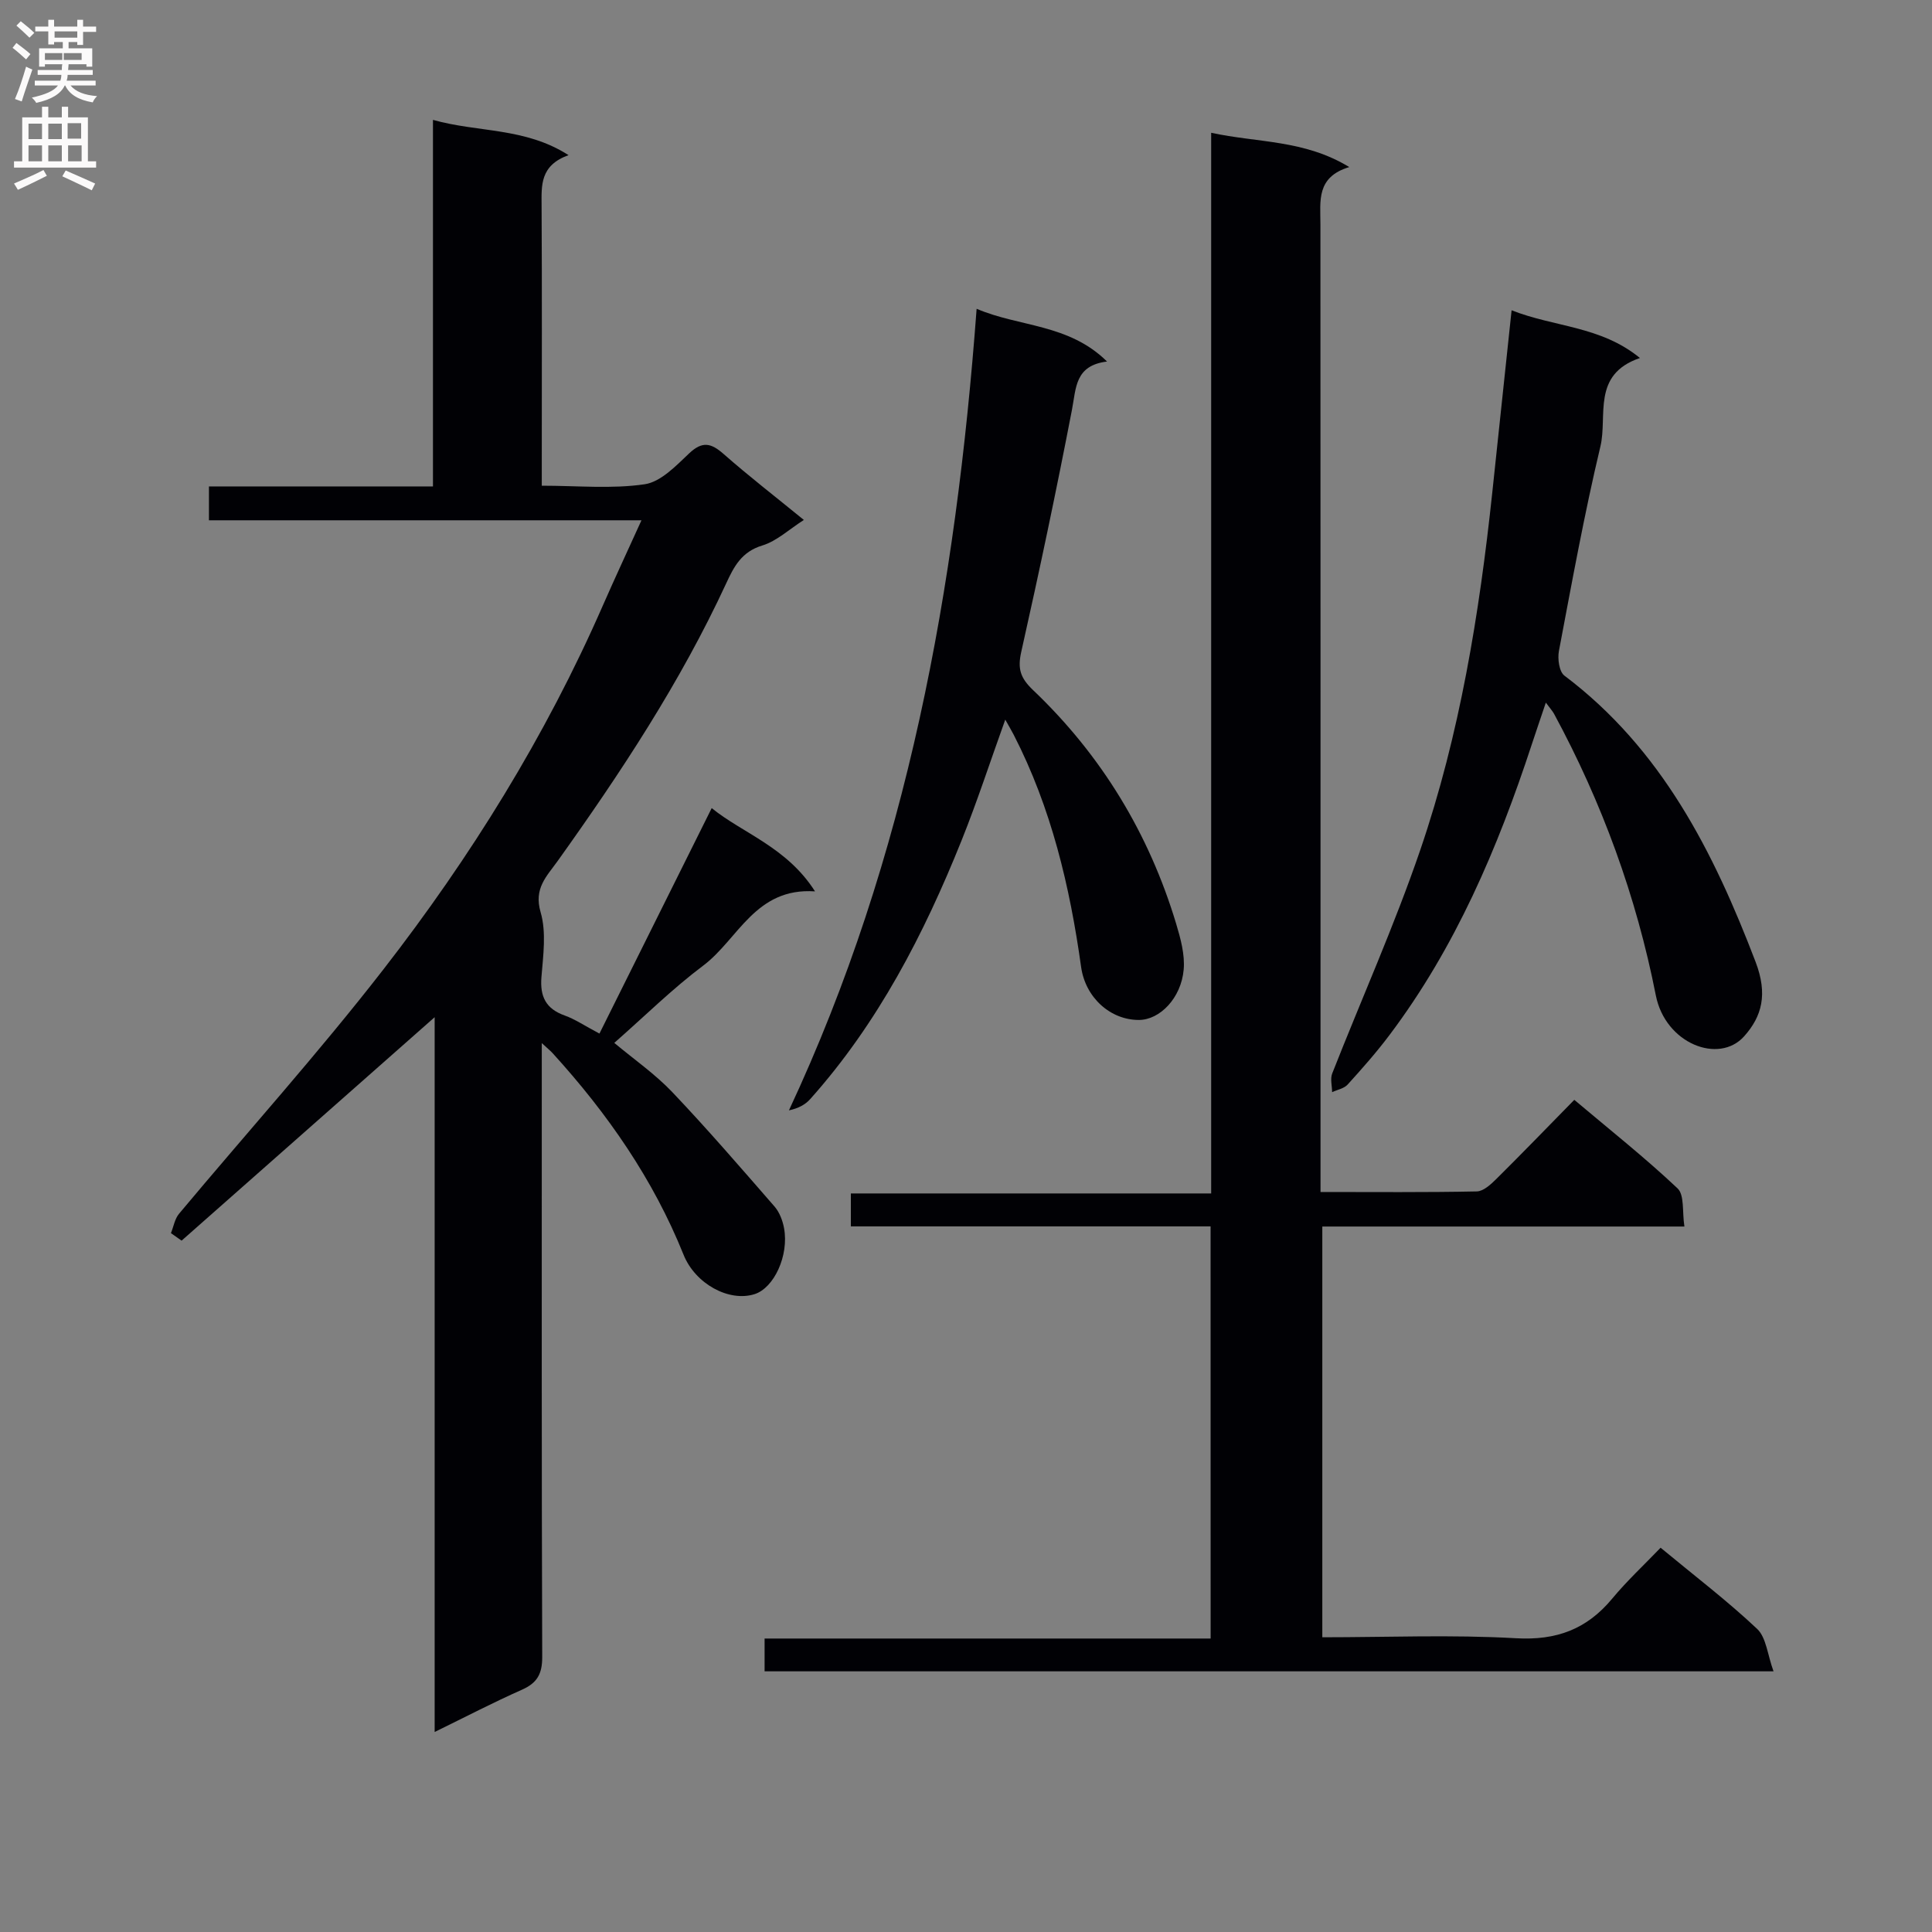 <svg enable-background="new 0 0 400 400" viewBox="0 0 400 400" xmlns="http://www.w3.org/2000/svg"><rect x="0" y="0" width="400" height="400" fill="#808080" stroke="none"/><g fill="#010105"><path d="m112.17 215.96v6.62c0 40.16-.05 80.32.09 120.48.01 3.5-1.04 5.38-4.2 6.78-5.87 2.6-11.57 5.57-18.07 8.75 0-49.78 0-98.79 0-147.99-17.72 15.65-35.06 30.96-52.39 46.26-.74-.52-1.47-1.03-2.21-1.55.55-1.36.79-2.96 1.69-4.03 14.09-16.86 28.82-33.21 42.28-50.55 18.08-23.28 33.6-48.27 45.46-75.38 2.46-5.61 5.05-11.16 7.99-17.63-30.24 0-59.74 0-89.55 0 0-2.62 0-4.52 0-7.01h46.38c0-25.46 0-50.34 0-75.89 9.41 2.65 19.01 1.51 28.07 7.3-5.93 2.14-5.6 6.26-5.58 10.46.1 17.33.04 34.66.04 51.99v5.99c7.44 0 14.49.7 21.3-.3 3.34-.49 6.49-3.82 9.22-6.4 2.72-2.57 4.53-2.15 7.12.13 5.24 4.61 10.77 8.88 16.62 13.66-3.06 1.95-5.61 4.38-8.61 5.29-4.26 1.29-5.86 4.34-7.47 7.84-9.47 20.47-21.83 39.2-34.9 57.49-2.28 3.19-4.97 5.65-3.52 10.6 1.21 4.14.53 8.95.17 13.42-.33 4.05.92 6.57 4.82 7.96 2.15.77 4.1 2.11 7.19 3.74 7.75-15.57 15.4-30.94 23.24-46.68 6.37 5.19 15.56 8.07 21.39 17.24-12.38-.84-15.88 9.91-23.15 15.37-6.36 4.77-12.07 10.43-18.41 16 4.04 3.38 8.41 6.41 12 10.18 7.3 7.68 14.23 15.72 21.19 23.71 1.02 1.18 1.67 2.9 1.96 4.47 1.04 5.66-2.07 12.38-6.11 13.66-5.27 1.67-12.27-2.11-14.7-8.17-6.29-15.65-15.75-29.23-27.02-41.63-.44-.5-.94-.9-2.33-2.18z"/><path d="m250.64 253.91c-25.05 0-49.65 0-74.48 0 0-2.32 0-4.27 0-6.82h74.6c0-73.29 0-146 0-219.6 9.69 2.1 19.24 1.41 28.59 7.1-6.88 2.07-5.97 7.04-5.97 11.79.03 64.48.02 128.95.02 193.43v6.98c11.17 0 21.77.1 32.36-.12 1.37-.03 2.9-1.45 4.02-2.56 5.32-5.27 10.52-10.65 16.16-16.4 7.4 6.24 14.66 11.99 21.38 18.33 1.46 1.38.94 4.85 1.42 7.9-25.39 0-50 0-74.97 0v85.04c13.51 0 26.84-.56 40.09.2 8.4.48 14.66-1.86 19.92-8.19 3.06-3.69 6.6-6.98 10.03-10.55 7.09 5.87 13.84 11.01 19.99 16.81 1.89 1.78 2.13 5.33 3.39 8.78-70.44 0-139.49 0-208.89 0 0-2.09 0-4.18 0-6.79h92.35c-.01-28.53-.01-56.57-.01-85.33z"/><path d="m312.96 64.24c8.9 3.52 18.43 3.22 26.57 9.88-10.04 3.42-6.67 11.96-8.18 18.3-3.34 14.01-5.91 28.2-8.59 42.35-.31 1.62.05 4.29 1.13 5.11 20.14 15.17 30.89 36.51 39.59 59.28 2.55 6.69 1.31 11.26-2.36 15.38-5.22 5.87-16.33 1.55-18.3-8.46-4.03-20.47-11.13-39.91-21.07-58.29-.31-.57-.77-1.06-1.7-2.32-1.1 3.27-2.03 5.97-2.92 8.68-7.03 21.41-15.78 41.98-29.44 60.13-2.69 3.58-5.67 6.95-8.68 10.27-.74.82-2.13 1.06-3.21 1.57-.01-1.3-.42-2.75.02-3.87 6.06-15.42 12.86-30.58 18.22-46.24 8.2-23.96 12.24-48.89 14.92-74.03 1.29-12.2 2.58-24.4 4-37.74z"/><path d="m229.2 74.85c-6.66.81-6.39 5.47-7.26 9.98-3.23 16.76-6.76 33.48-10.5 50.13-.79 3.53-.19 5.41 2.48 7.95 14.11 13.44 23.96 29.66 29.59 48.34.92 3.06 1.83 6.39 1.56 9.49-.52 5.92-4.95 10.41-9.25 10.43-5.88.03-11.1-4.59-11.99-10.98-2.33-16.7-6.18-32.93-13.94-48.04-.45-.87-.96-1.72-1.76-3.16-3.13 8.7-5.82 16.99-9.06 25.05-7.78 19.37-17.28 37.79-31.32 53.51-1.01 1.13-2.4 1.91-4.41 2.34 24.58-52.57 34.57-108.25 38.86-165.96 8.83 3.79 19.06 3.07 27 10.92z"/></g><path d="m2.6 9.9.8-1c.9.7 1.9 1.4 2.9 2.3l-.9 1.1c-1.1-1-2-1.8-2.8-2.4zm.5 10.6c.9-2.1 1.6-4.3 2.3-6.7.4.2.8.4 1.3.6-.7 2.1-1.5 4.3-2.2 6.6zm.3-15.2.9-.9c1 .8 2 1.6 2.8 2.4l-1 1c-.9-.9-1.8-1.7-2.7-2.5zm12.6-1.2h1.2v1.4h2.7v1.1h-2.7v2.7h-1.2v-.6h-1.8v1.3h4.9v3.8h-1.2v-.5h-3.7c0 .4-.1.9-.1 1.2h5.1v1h-5.2c0 .5-.1.9-.2 1.2h6v1h-5.2c1.1 1.3 2.9 2 5.5 2.2-.4.4-.7.8-.9 1.3-2.9-.5-4.8-1.6-5.7-3.5h-.1c-.8 1.7-2.7 2.9-5.9 3.6-.2-.4-.6-.8-.9-1.1 2.8-.6 4.6-1.4 5.4-2.5h-4.8v-1h5.3c.1-.3.2-.7.2-1.2h-4.9v-1h5c0-.4 0-.8.1-1.2h-3.6v.5h-1.2v-3.8h4.9v-1.3h-1.8v.5h-1.2v-2.7h-2.7v-1h2.7v-1.4h1.2v1.4h4.8zm-6.7 8.3h3.6c0-.4 0-.9 0-1.4h-3.6zm1.9-4.6h4.8v-1.3h-4.7v1.3zm6.7 3.2h-4.7v1.4h3.7v-1.4z" fill="#fbfafa"/><path d="m8.7 22.1h1.3v2.2h2.8v-2.2h1.3v2.2h4.1v9.1h1.7v1.3h-17v-1.3h1.7v-9.1h4.1zm.3 13.1.7 1.2c-1.8.9-3.8 1.9-6 2.9-.2-.4-.5-.8-.8-1.3 2.3-1 4.4-1.9 6.1-2.8zm-3.1-6.4h2.8v-3.2h-2.8zm0 4.6h2.8v-3.3h-2.8zm4.1-4.6h2.8v-3.2h-2.8zm0 4.6h2.8v-3.3h-2.8zm3.6 1.9c2.1.9 4.1 1.8 6.1 2.7l-.7 1.4c-2.2-1.1-4.2-2-6.1-2.9zm3.2-9.8h-2.8v3.2h2.8v-3.1zm-2.7 7.9h2.8v-3.3h-2.8z" fill="#fbfafa"/></svg>